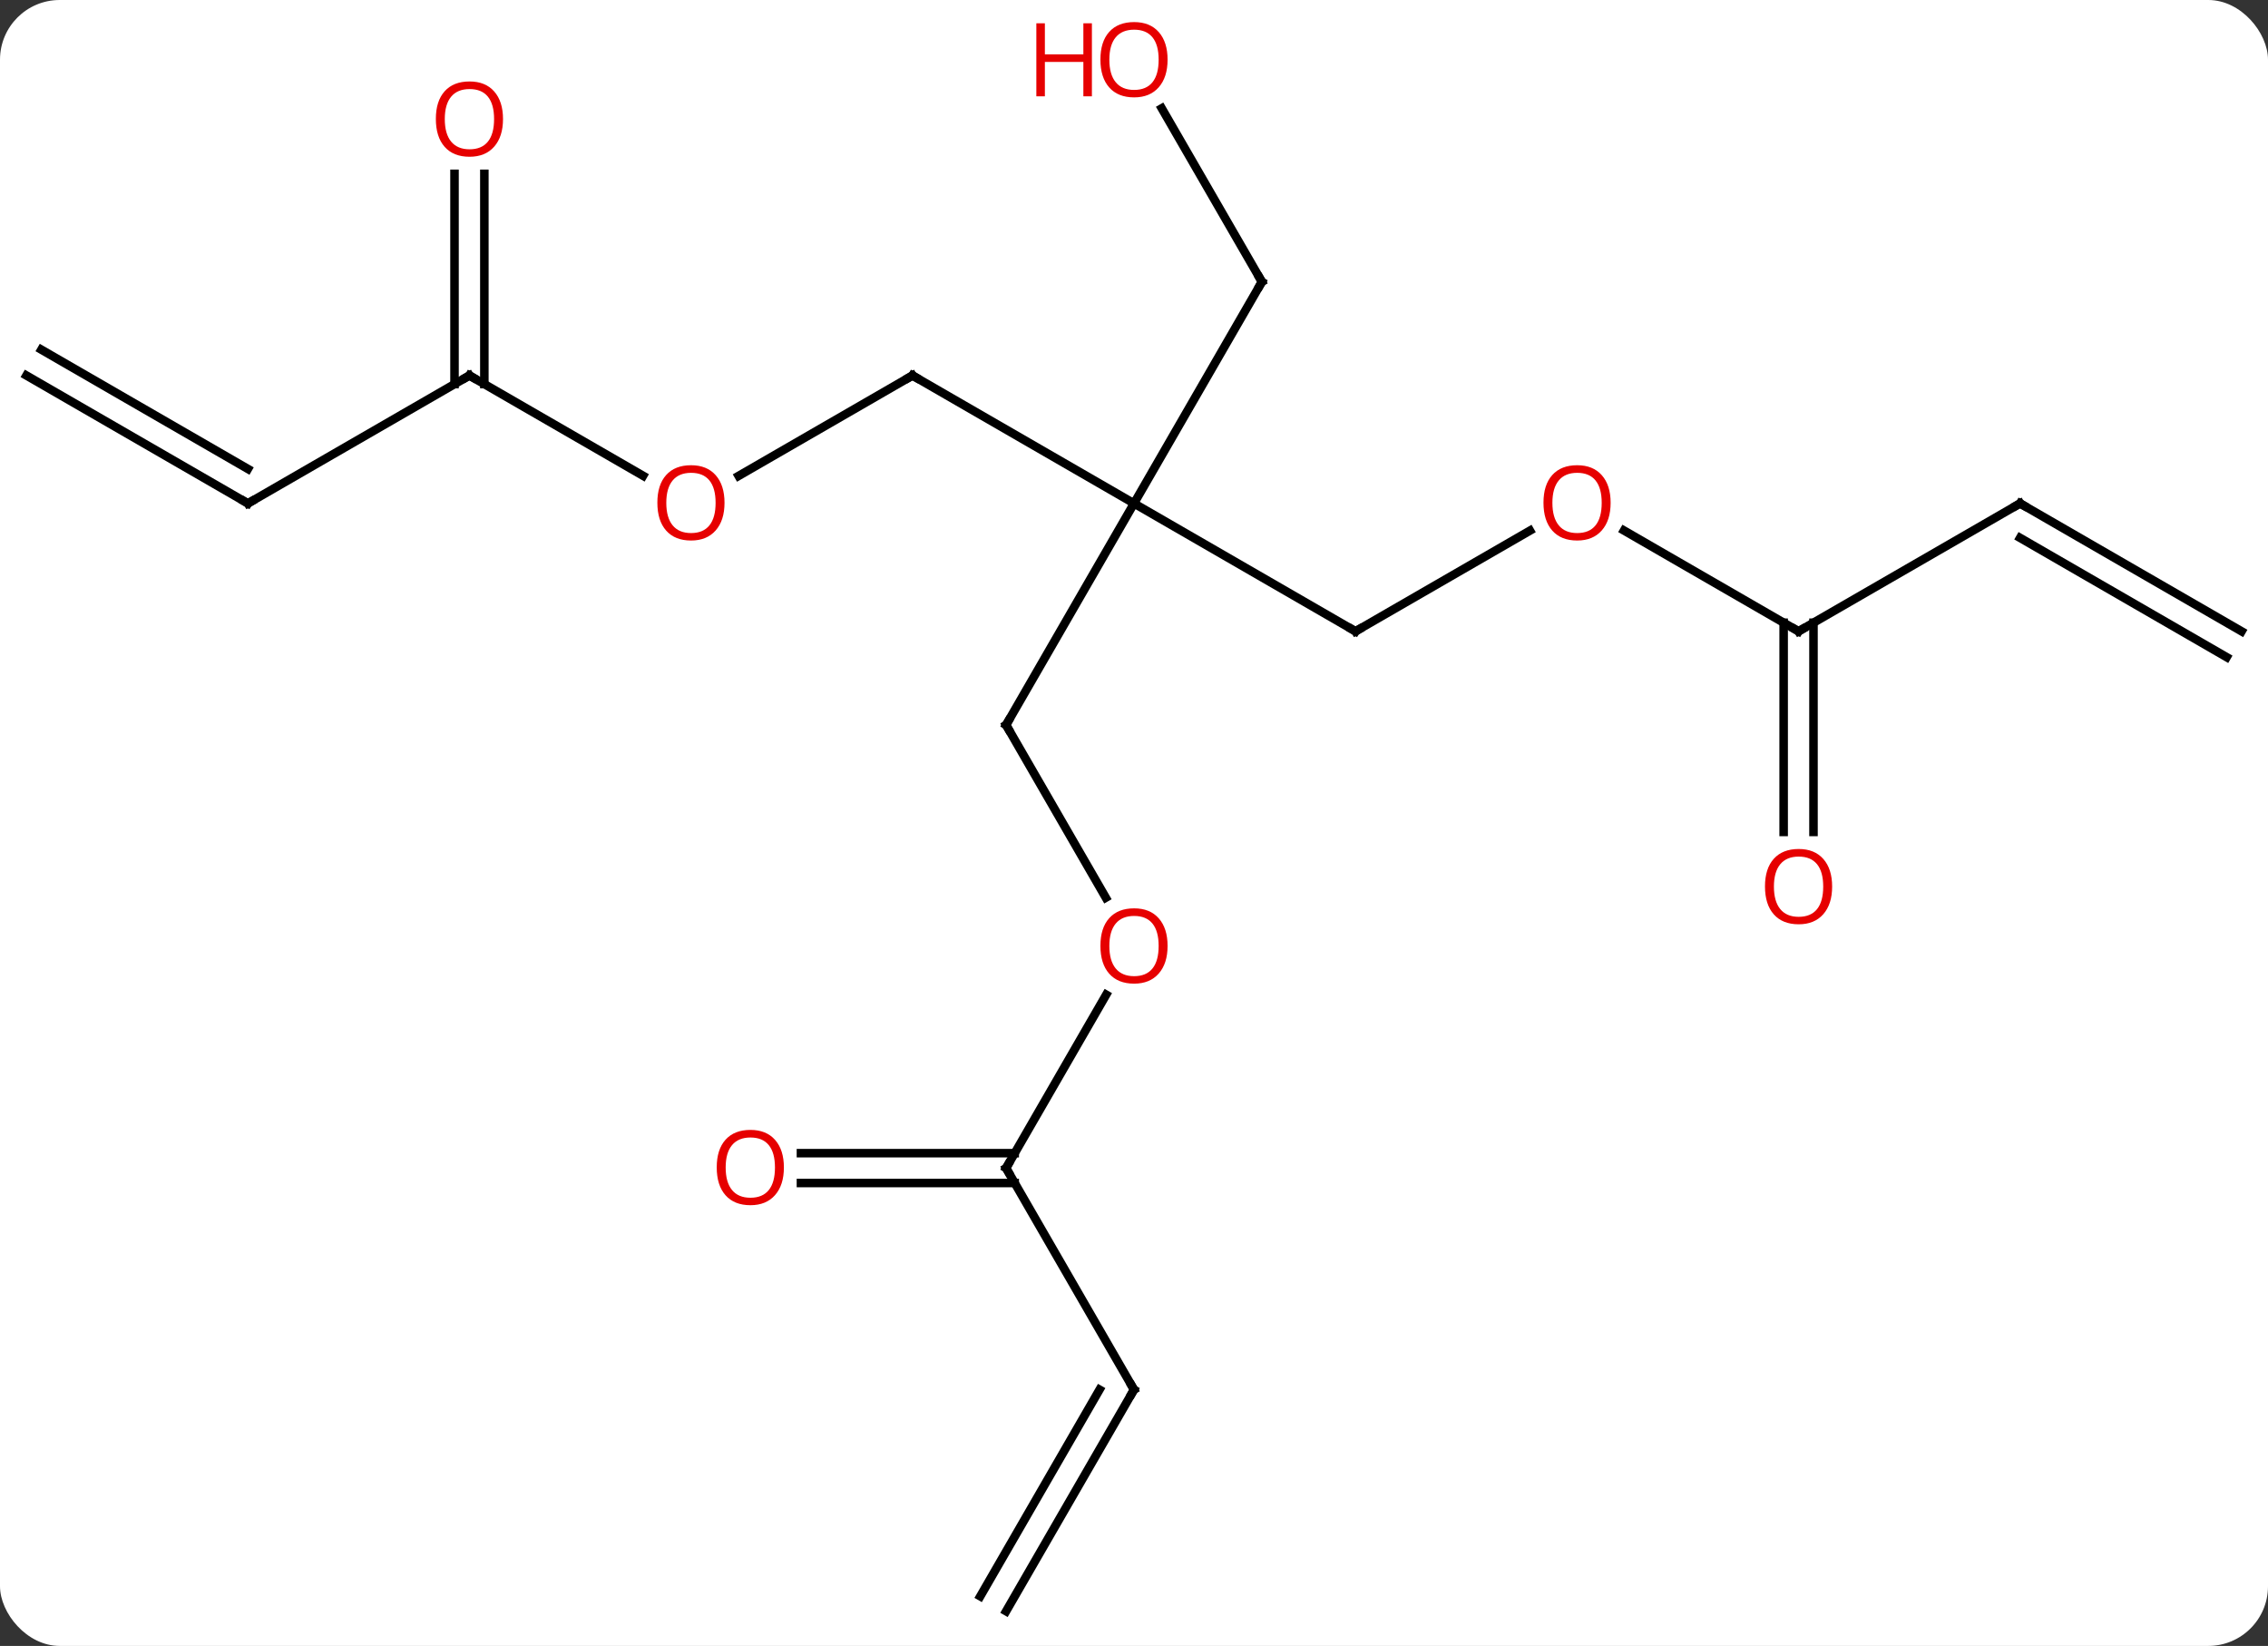 <svg width="266" viewBox="0 0 266 193" style="fill-opacity:1; color-rendering:auto; color-interpolation:auto; text-rendering:auto; stroke:black; stroke-linecap:square; stroke-miterlimit:10; shape-rendering:auto; stroke-opacity:1; fill:black; stroke-dasharray:none; font-weight:normal; stroke-width:1; font-family:'Open Sans'; font-style:normal; stroke-linejoin:miter; font-size:12; stroke-dashoffset:0; image-rendering:auto;" height="193" class="cas-substance-image" xmlns:xlink="http://www.w3.org/1999/xlink" xmlns="http://www.w3.org/2000/svg"><rect x="0" y="0" width="266" height="193" fill="#333333" stroke="none"/><svg class="cas-substance-single-component"><rect y="0" x="0" width="266" stroke="none" ry="7" rx="7" height="193" fill="white" class="cas-substance-group"/><svg y="0" x="0" width="266" viewBox="0 0 266 193" style="fill:black;" height="193" class="cas-substance-single-component-image"><svg><g><g transform="translate(133,98)" style="text-rendering:geometricPrecision; color-rendering:optimizeQuality; color-interpolation:linearRGB; stroke-linecap:butt; image-rendering:optimizeQuality;"><line y2="-53.97" y1="-38.97" x2="-25.98" x1="0" style="fill:none;"/><line y2="-12.99" y1="-38.97" x2="-15" x1="0" style="fill:none;"/><line y2="-23.97" y1="-38.97" x2="25.98" x1="0" style="fill:none;"/><line y2="-64.953" y1="-38.97" x2="15" x1="0" style="fill:none;"/><line y2="-42.196" y1="-53.97" x2="-46.375" x1="-25.98" style="fill:none;"/><line y2="7.262" y1="-12.99" x2="-3.307" x1="-15" style="fill:none;"/><line y2="-35.781" y1="-23.97" x2="46.44" x1="25.98" style="fill:none;"/><line y2="-85.297" y1="-64.953" x2="3.254" x1="15" style="fill:none;"/><line y2="-53.97" y1="-42.211" x2="-77.943" x1="-57.577" style="fill:none;"/><line y2="38.97" y1="18.638" x2="-15" x1="-3.261" style="fill:none;"/><line y2="-23.97" y1="-35.791" x2="77.943" x1="57.468" style="fill:none;"/><line y2="-38.97" y1="-53.97" x2="-103.923" x1="-77.943" style="fill:none;"/><line y2="-77.618" y1="-52.96" x2="-76.193" x1="-76.193" style="fill:none;"/><line y2="-77.618" y1="-52.96" x2="-79.693" x1="-79.693" style="fill:none;"/><line y2="64.953" y1="38.97" x2="0" x1="-15" style="fill:none;"/><line y2="37.22" y1="37.22" x2="-39.062" x1="-13.99" style="fill:none;"/><line y2="40.72" y1="40.72" x2="-39.062" x1="-13.99" style="fill:none;"/><line y2="-38.97" y1="-23.97" x2="103.923" x1="77.943" style="fill:none;"/><line y2="-0.447" y1="-24.98" x2="76.193" x1="76.193" style="fill:none;"/><line y2="-0.447" y1="-24.98" x2="79.693" x1="79.693" style="fill:none;"/><line y2="-53.97" y1="-38.97" x2="-129.903" x1="-103.923" style="fill:none;"/><line y2="-57.001" y1="-43.011" x2="-128.153" x1="-103.923" style="fill:none;"/><line y2="90.933" y1="64.953" x2="-15" x1="0" style="fill:none;"/><line y2="89.183" y1="64.953" x2="-18.031" x1="-4.042" style="fill:none;"/><line y2="-23.97" y1="-38.97" x2="129.903" x1="103.923" style="fill:none;"/><line y2="-20.939" y1="-34.929" x2="128.153" x1="103.923" style="fill:none;"/><path style="fill:none; stroke-miterlimit:5;" d="M-25.547 -53.72 L-25.98 -53.97 L-26.413 -53.72"/><path style="fill:none; stroke-miterlimit:5;" d="M-14.75 -13.423 L-15 -12.99 L-14.75 -12.557"/><path style="fill:none; stroke-miterlimit:5;" d="M25.547 -24.22 L25.98 -23.97 L26.413 -24.22"/><path style="fill:none; stroke-miterlimit:5;" d="M14.75 -64.52 L15 -64.953 L14.75 -65.386"/></g><g transform="translate(133,98)" style="stroke-linecap:butt; fill:rgb(230,0,0); text-rendering:geometricPrecision; color-rendering:optimizeQuality; image-rendering:optimizeQuality; font-family:'Open Sans'; stroke:rgb(230,0,0); color-interpolation:linearRGB; stroke-miterlimit:5;"><path style="stroke:none;" d="M-48.026 -39.04 Q-48.026 -36.978 -49.065 -35.798 Q-50.104 -34.618 -51.947 -34.618 Q-53.838 -34.618 -54.869 -35.782 Q-55.901 -36.947 -55.901 -39.056 Q-55.901 -41.15 -54.869 -42.298 Q-53.838 -43.447 -51.947 -43.447 Q-50.088 -43.447 -49.057 -42.275 Q-48.026 -41.103 -48.026 -39.04 ZM-54.854 -39.04 Q-54.854 -37.306 -54.111 -36.4 Q-53.369 -35.493 -51.947 -35.493 Q-50.526 -35.493 -49.799 -36.392 Q-49.072 -37.29 -49.072 -39.04 Q-49.072 -40.775 -49.799 -41.665 Q-50.526 -42.556 -51.947 -42.556 Q-53.369 -42.556 -54.111 -41.657 Q-54.854 -40.759 -54.854 -39.04 Z"/><path style="stroke:none;" d="M3.938 12.92 Q3.938 14.982 2.898 16.162 Q1.859 17.342 0.016 17.342 Q-1.875 17.342 -2.906 16.177 Q-3.938 15.013 -3.938 12.904 Q-3.938 10.81 -2.906 9.662 Q-1.875 8.513 0.016 8.513 Q1.875 8.513 2.906 9.685 Q3.938 10.857 3.938 12.92 ZM-2.891 12.92 Q-2.891 14.654 -2.148 15.56 Q-1.406 16.467 0.016 16.467 Q1.438 16.467 2.164 15.568 Q2.891 14.67 2.891 12.92 Q2.891 11.185 2.164 10.295 Q1.438 9.404 0.016 9.404 Q-1.406 9.404 -2.148 10.303 Q-2.891 11.201 -2.891 12.92 Z"/><path style="stroke:none;" d="M55.901 -39.04 Q55.901 -36.978 54.861 -35.798 Q53.822 -34.618 51.979 -34.618 Q50.088 -34.618 49.057 -35.782 Q48.026 -36.947 48.026 -39.056 Q48.026 -41.15 49.057 -42.298 Q50.088 -43.447 51.979 -43.447 Q53.838 -43.447 54.869 -42.275 Q55.901 -41.103 55.901 -39.04 ZM49.072 -39.04 Q49.072 -37.306 49.815 -36.4 Q50.557 -35.493 51.979 -35.493 Q53.401 -35.493 54.127 -36.392 Q54.854 -37.29 54.854 -39.04 Q54.854 -40.775 54.127 -41.665 Q53.401 -42.556 51.979 -42.556 Q50.557 -42.556 49.815 -41.657 Q49.072 -40.759 49.072 -39.04 Z"/><path style="stroke:none;" d="M3.938 -91.003 Q3.938 -88.941 2.898 -87.761 Q1.859 -86.581 0.016 -86.581 Q-1.875 -86.581 -2.906 -87.746 Q-3.938 -88.91 -3.938 -91.019 Q-3.938 -93.113 -2.906 -94.261 Q-1.875 -95.41 0.016 -95.41 Q1.875 -95.41 2.906 -94.238 Q3.938 -93.066 3.938 -91.003 ZM-2.891 -91.003 Q-2.891 -89.269 -2.148 -88.363 Q-1.406 -87.456 0.016 -87.456 Q1.438 -87.456 2.164 -88.355 Q2.891 -89.253 2.891 -91.003 Q2.891 -92.738 2.164 -93.628 Q1.438 -94.519 0.016 -94.519 Q-1.406 -94.519 -2.148 -93.621 Q-2.891 -92.722 -2.891 -91.003 Z"/><path style="stroke:none;" d="M-4.938 -86.706 L-5.938 -86.706 L-5.938 -90.738 L-10.453 -90.738 L-10.453 -86.706 L-11.453 -86.706 L-11.453 -95.269 L-10.453 -95.269 L-10.453 -91.628 L-5.938 -91.628 L-5.938 -95.269 L-4.938 -95.269 L-4.938 -86.706 Z"/><path style="fill:none; stroke:black;" d="M-77.51 -53.72 L-77.943 -53.97 L-78.376 -53.72"/><path style="fill:none; stroke:black;" d="M-14.75 38.537 L-15 38.97 L-14.75 39.403"/><path style="fill:none; stroke:black;" d="M77.51 -24.22 L77.943 -23.97 L78.376 -24.22"/><path style="fill:none; stroke:black;" d="M-103.49 -39.22 L-103.923 -38.97 L-104.356 -39.22"/><path style="stroke:none;" d="M-74.005 -84.04 Q-74.005 -81.978 -75.045 -80.798 Q-76.084 -79.618 -77.927 -79.618 Q-79.818 -79.618 -80.849 -80.782 Q-81.88 -81.947 -81.88 -84.056 Q-81.88 -86.15 -80.849 -87.298 Q-79.818 -88.447 -77.927 -88.447 Q-76.068 -88.447 -75.037 -87.275 Q-74.005 -86.103 -74.005 -84.04 ZM-80.834 -84.04 Q-80.834 -82.306 -80.091 -81.4 Q-79.349 -80.493 -77.927 -80.493 Q-76.505 -80.493 -75.779 -81.392 Q-75.052 -82.29 -75.052 -84.04 Q-75.052 -85.775 -75.779 -86.665 Q-76.505 -87.556 -77.927 -87.556 Q-79.349 -87.556 -80.091 -86.657 Q-80.834 -85.759 -80.834 -84.04 Z"/><path style="fill:none; stroke:black;" d="M-0.25 64.52 L0 64.953 L-0.25 65.386"/><path style="stroke:none;" d="M-41.062 38.9 Q-41.062 40.962 -42.102 42.142 Q-43.141 43.322 -44.984 43.322 Q-46.875 43.322 -47.906 42.157 Q-48.938 40.993 -48.938 38.884 Q-48.938 36.79 -47.906 35.642 Q-46.875 34.493 -44.984 34.493 Q-43.125 34.493 -42.094 35.665 Q-41.062 36.837 -41.062 38.9 ZM-47.891 38.9 Q-47.891 40.634 -47.148 41.54 Q-46.406 42.447 -44.984 42.447 Q-43.562 42.447 -42.836 41.548 Q-42.109 40.65 -42.109 38.9 Q-42.109 37.165 -42.836 36.275 Q-43.562 35.384 -44.984 35.384 Q-46.406 35.384 -47.148 36.282 Q-47.891 37.181 -47.891 38.9 Z"/><path style="fill:none; stroke:black;" d="M103.49 -38.72 L103.923 -38.97 L104.356 -38.72"/><path style="stroke:none;" d="M81.88 5.96 Q81.88 8.022 80.841 9.202 Q79.802 10.382 77.959 10.382 Q76.068 10.382 75.037 9.217 Q74.005 8.053 74.005 5.944 Q74.005 3.85 75.037 2.702 Q76.068 1.553 77.959 1.553 Q79.818 1.553 80.849 2.725 Q81.88 3.897 81.88 5.96 ZM75.052 5.96 Q75.052 7.694 75.795 8.6 Q76.537 9.507 77.959 9.507 Q79.38 9.507 80.107 8.608 Q80.834 7.71 80.834 5.96 Q80.834 4.225 80.107 3.335 Q79.38 2.444 77.959 2.444 Q76.537 2.444 75.795 3.342 Q75.052 4.241 75.052 5.96 Z"/></g></g></svg></svg></svg></svg>